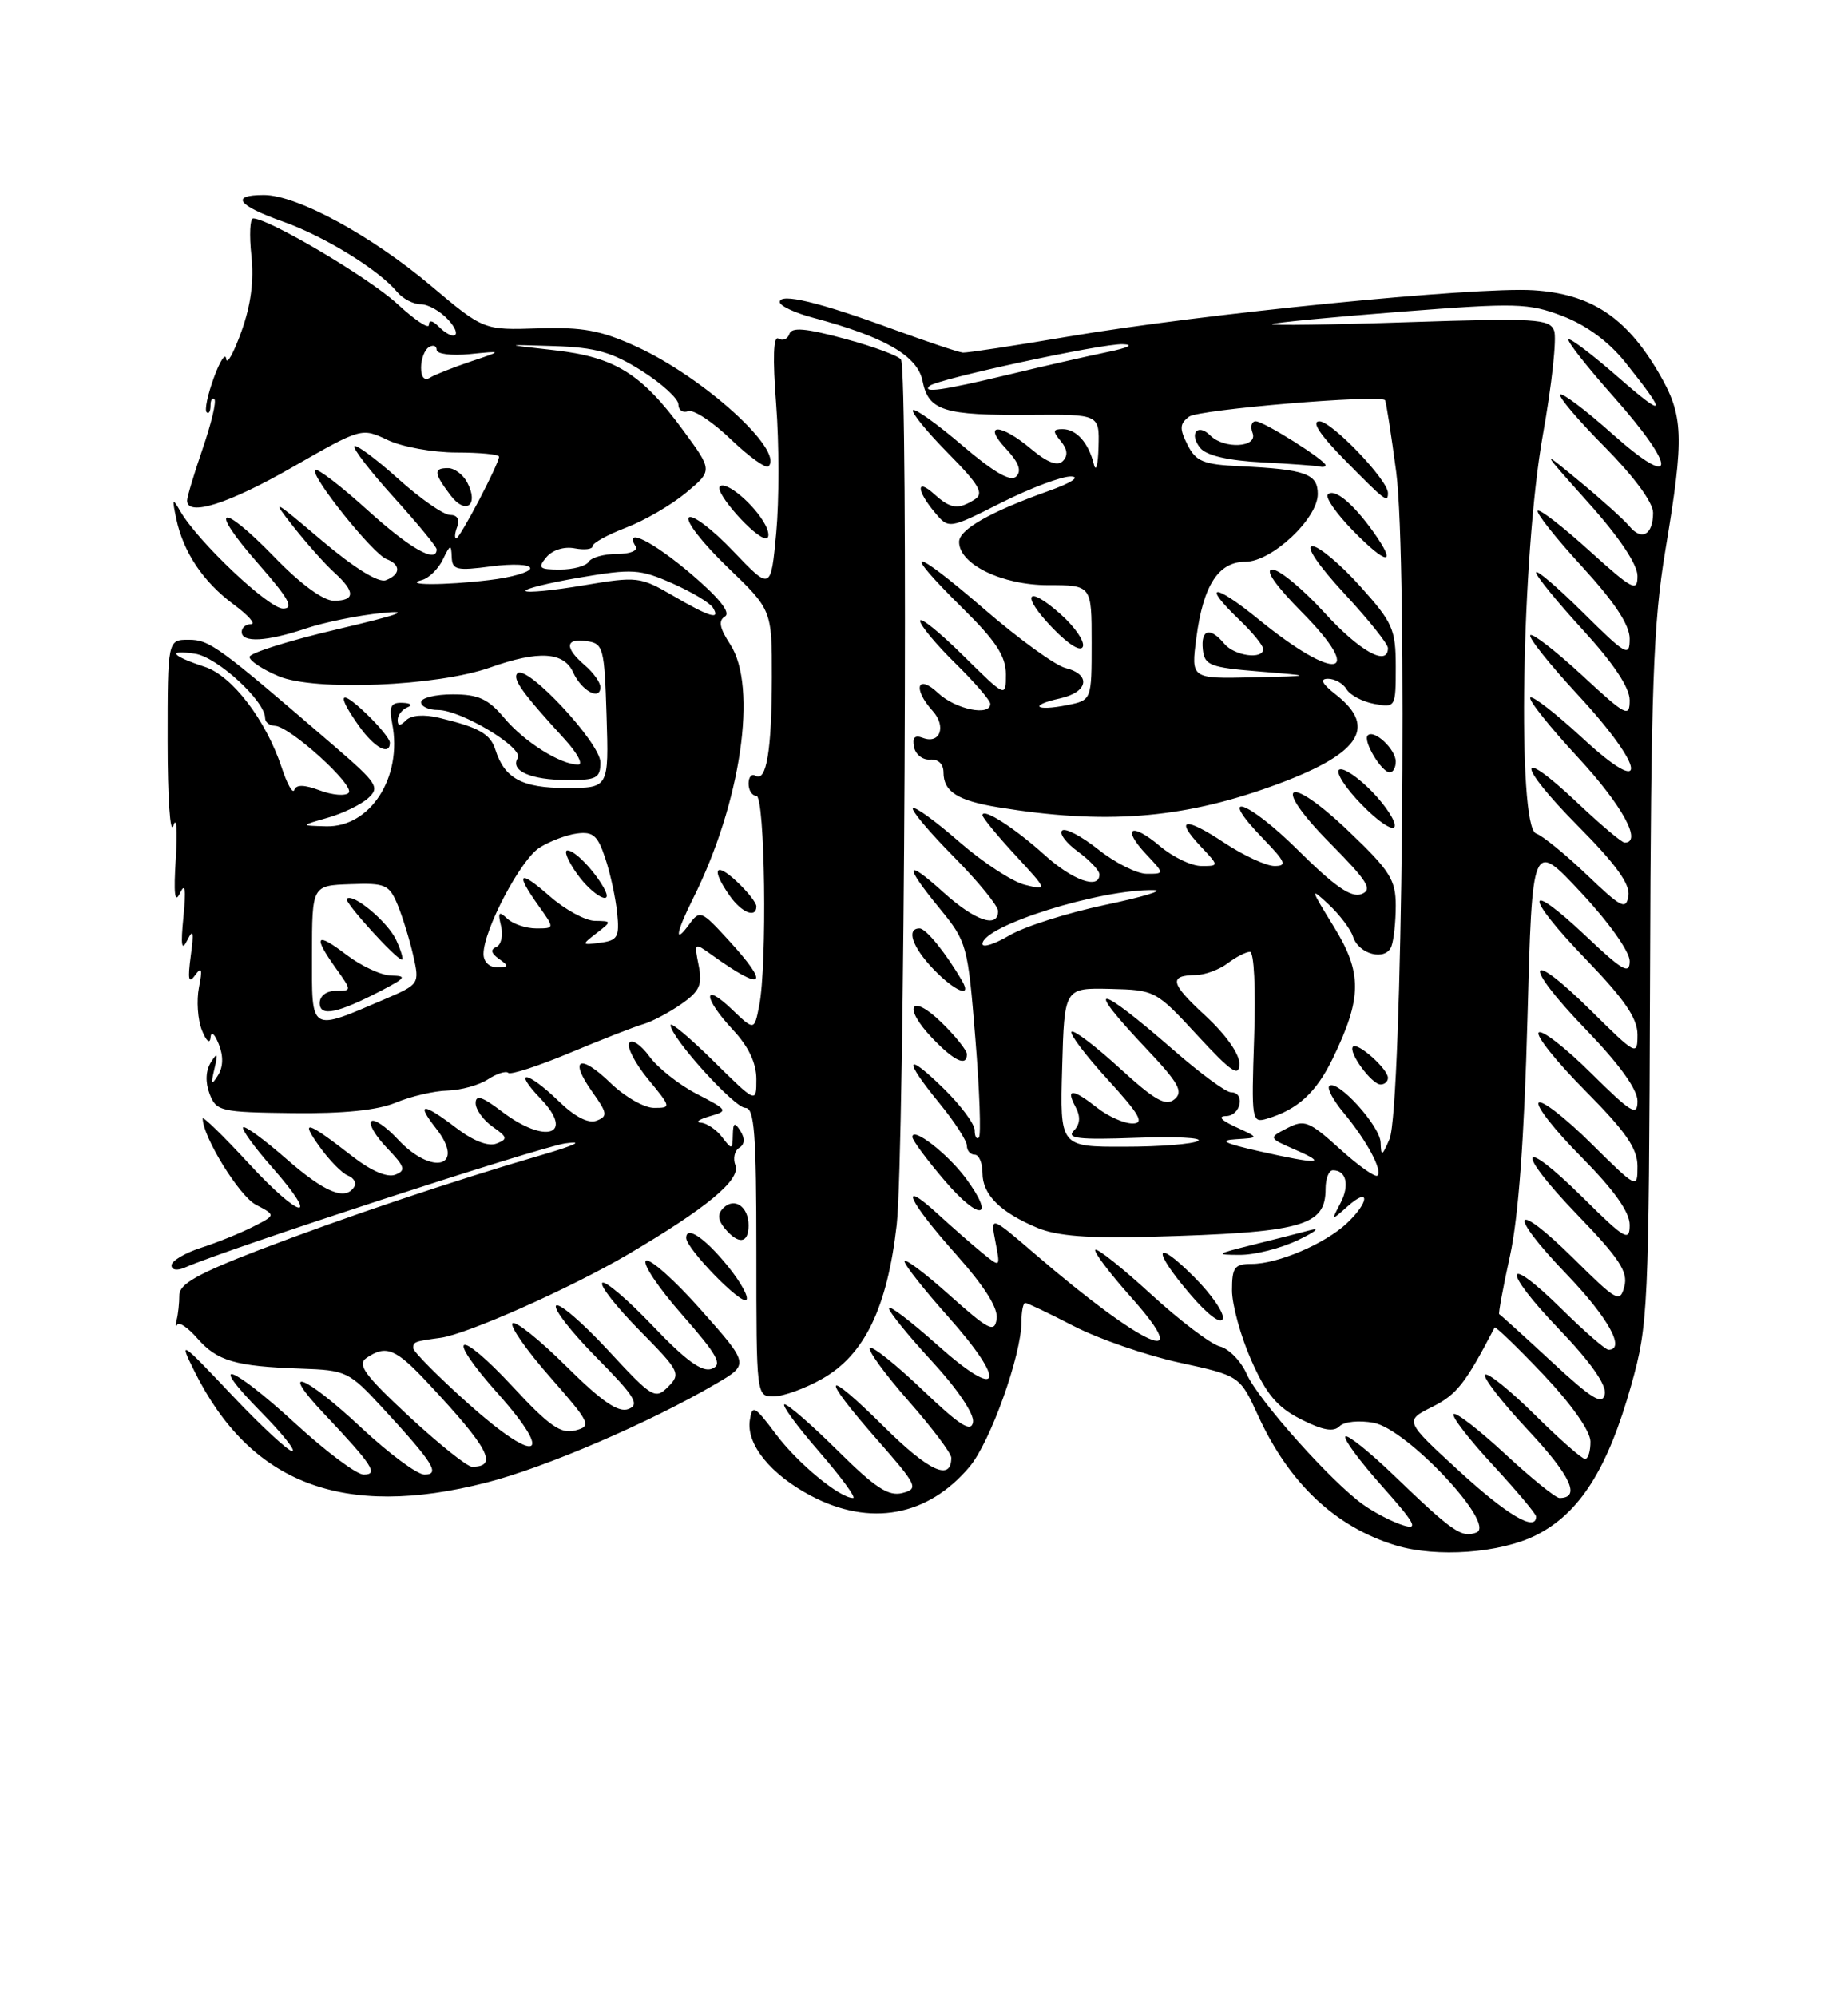 <?xml version="1.0" encoding="UTF-8" standalone="no"?>
<!DOCTYPE svg PUBLIC "-//W3C//DTD SVG 1.1//EN" "http://www.w3.org/Graphics/SVG/1.1/DTD/svg11.dtd" >
<svg xmlns="http://www.w3.org/2000/svg" xmlns:xlink="http://www.w3.org/1999/xlink" version="1.1" viewBox="0 0 237 256">
 <g >
 <path fill="currentColor"
d=" M 197.03 196.75 C 202.61 193.93 206.19 188.27 209.21 177.50 C 211.37 169.80 211.46 167.84 211.61 125.50 C 211.73 88.00 212.02 79.87 213.58 70.50 C 216.03 55.81 215.93 53.26 212.69 47.73 C 208.52 40.62 204.00 37.66 196.63 37.20 C 189.15 36.74 154.09 40.23 137.00 43.14 C 130.12 44.31 124.05 45.23 123.50 45.20 C 122.95 45.16 118.90 43.80 114.50 42.19 C 105.05 38.72 100.00 37.51 100.00 38.71 C 100.00 39.19 101.92 40.10 104.26 40.72 C 113.46 43.18 117.67 45.61 118.31 48.82 C 119.08 52.66 120.99 53.26 132.16 53.17 C 141.00 53.10 141.00 53.10 140.88 57.30 C 140.82 59.61 140.55 60.60 140.28 59.50 C 139.60 56.74 138.04 55.00 136.26 55.00 C 135.02 55.00 134.98 55.27 136.04 56.54 C 136.90 57.58 136.99 58.41 136.30 59.10 C 135.62 59.78 134.30 59.28 132.25 57.56 C 128.30 54.23 125.90 54.20 129.01 57.51 C 130.65 59.26 131.05 60.35 130.33 61.07 C 129.61 61.79 127.49 60.57 123.43 57.11 C 120.20 54.35 117.35 52.32 117.09 52.57 C 116.83 52.83 118.84 55.30 121.56 58.06 C 125.61 62.17 126.23 63.25 125.00 64.02 C 122.88 65.36 121.92 65.23 119.83 63.35 C 117.48 61.22 117.51 62.84 119.87 65.66 C 121.68 67.83 121.68 67.83 128.46 64.41 C 132.19 62.54 136.20 61.03 137.37 61.07 C 138.59 61.11 137.34 61.92 134.45 62.94 C 127.00 65.60 123.00 67.87 123.00 69.46 C 123.00 72.32 128.52 75.00 134.40 75.00 C 140.00 75.00 140.00 75.00 140.00 82.38 C 140.00 89.75 140.00 89.75 136.84 90.38 C 132.74 91.20 131.90 90.40 135.93 89.52 C 139.57 88.72 139.98 86.46 136.64 85.62 C 135.34 85.30 130.61 81.87 126.14 78.00 C 116.83 69.96 115.36 69.96 123.50 78.00 C 127.74 82.18 129.00 84.12 129.00 86.43 C 129.00 89.43 129.00 89.43 123.50 84.00 C 120.47 81.01 118.00 79.02 118.00 79.58 C 118.00 80.13 120.03 82.57 122.50 85.00 C 124.97 87.43 127.00 89.77 127.00 90.21 C 127.00 91.84 122.54 90.92 120.31 88.83 C 117.63 86.31 117.02 88.26 119.60 91.11 C 121.41 93.11 120.56 95.43 118.33 94.57 C 117.31 94.18 116.97 94.55 117.22 95.75 C 117.41 96.71 118.35 97.44 119.29 97.36 C 120.31 97.28 121.00 97.93 121.00 98.99 C 121.00 101.47 122.80 102.61 128.00 103.47 C 141.63 105.70 151.42 104.96 162.95 100.83 C 174.30 96.77 176.77 93.32 171.37 89.07 C 169.52 87.62 169.21 87.00 170.32 87.00 C 171.19 87.00 172.26 87.61 172.70 88.35 C 173.14 89.10 174.74 89.94 176.25 90.22 C 178.97 90.72 179.00 90.66 179.00 85.47 C 179.00 80.64 178.63 79.81 174.41 75.11 C 171.88 72.30 169.13 70.00 168.30 70.00 C 167.40 70.00 169.05 72.45 172.39 76.06 C 175.48 79.39 178.00 82.54 178.00 83.06 C 178.00 85.50 174.38 83.49 169.83 78.50 C 167.06 75.47 164.07 73.00 163.18 73.00 C 162.16 73.00 163.54 75.00 166.98 78.48 C 175.23 86.83 171.35 87.48 161.43 79.40 C 155.62 74.67 154.03 74.74 159.00 79.50 C 160.65 81.08 162.00 82.74 162.00 83.19 C 162.00 84.58 158.31 84.08 157.00 82.50 C 155.20 80.33 153.99 80.66 154.26 83.25 C 154.48 85.28 155.17 85.55 161.50 86.07 C 168.50 86.64 168.50 86.64 160.62 86.82 C 152.74 87.00 152.74 87.00 153.43 81.75 C 154.31 75.01 156.26 72.00 159.73 72.00 C 163.10 72.00 169.00 66.48 169.00 63.32 C 169.00 60.72 167.42 60.16 159.02 59.76 C 154.32 59.54 153.37 59.15 152.29 57.00 C 151.25 54.93 151.28 54.31 152.50 53.40 C 153.72 52.49 176.88 50.54 177.62 51.29 C 177.76 51.42 178.40 55.57 179.06 60.50 C 180.54 71.68 179.84 142.17 178.20 146.00 C 177.24 148.23 177.12 148.27 177.06 146.44 C 177.00 144.31 171.45 138.22 170.47 139.20 C 170.17 139.50 170.99 141.04 172.31 142.62 C 175.26 146.17 177.33 150.00 176.66 150.68 C 176.38 150.95 174.21 149.42 171.83 147.26 C 167.88 143.69 167.29 143.46 165.08 144.60 C 162.66 145.85 162.66 145.85 166.08 147.35 C 170.38 149.22 169.13 149.28 161.50 147.56 C 157.01 146.55 156.26 146.16 158.50 146.02 C 161.50 145.84 161.50 145.84 158.50 144.46 C 156.60 143.59 156.14 143.07 157.25 143.05 C 159.14 143.00 159.74 140.00 157.86 140.00 C 157.23 140.00 153.97 137.61 150.61 134.68 C 140.54 125.91 138.85 125.79 147.02 134.42 C 151.17 138.81 151.79 139.93 150.63 140.89 C 149.50 141.83 148.10 141.03 143.58 136.90 C 140.47 134.06 137.70 131.96 137.42 132.24 C 137.15 132.52 139.23 135.28 142.06 138.37 C 146.19 142.89 146.81 144.00 145.24 144.00 C 144.15 144.00 142.13 143.10 140.73 142.00 C 137.56 139.51 136.64 139.46 137.92 141.85 C 138.60 143.13 138.54 144.07 137.70 144.94 C 136.75 145.92 138.38 146.11 145.66 145.84 C 150.69 145.65 154.29 145.83 153.66 146.23 C 153.02 146.64 148.77 146.98 144.22 146.98 C 135.93 147.00 135.93 147.00 136.22 136.81 C 136.50 126.62 136.50 126.62 142.35 126.75 C 148.13 126.89 148.25 126.95 153.55 132.69 C 157.91 137.41 158.92 138.10 158.95 136.38 C 158.98 135.11 157.22 132.62 154.60 130.20 C 150.06 126.01 149.83 125.02 153.42 124.97 C 154.56 124.95 156.37 124.28 157.44 123.47 C 158.51 122.66 159.80 122.00 160.30 122.00 C 160.83 122.00 161.06 126.70 160.84 132.99 C 160.48 143.63 160.53 143.97 162.48 143.39 C 166.43 142.22 168.80 140.04 170.94 135.63 C 174.70 127.87 174.71 124.67 171.03 118.73 C 168.03 113.87 167.98 113.67 170.38 115.91 C 171.80 117.23 173.21 119.10 173.52 120.05 C 174.24 122.33 177.70 123.22 178.44 121.31 C 178.75 120.50 179.00 118.14 179.00 116.07 C 179.00 112.77 178.26 111.60 173.01 106.59 C 165.05 98.99 162.90 100.32 170.58 108.08 C 175.43 112.99 176.08 114.03 174.60 114.60 C 173.29 115.10 171.17 113.63 166.44 108.94 C 159.93 102.49 155.87 101.18 162.01 107.51 C 164.88 110.48 165.10 111.00 163.45 111.00 C 162.38 110.99 159.49 109.66 157.04 108.04 C 151.94 104.65 150.58 104.86 154.00 108.50 C 156.35 111.00 156.35 111.00 154.07 111.00 C 152.81 111.00 150.43 109.86 148.77 108.46 C 145.06 105.33 143.79 106.08 147.00 109.50 C 149.35 112.00 149.35 112.00 147.07 112.00 C 145.81 112.00 143.01 110.60 140.85 108.88 C 138.68 107.16 136.59 106.07 136.21 106.46 C 135.82 106.85 136.74 108.06 138.25 109.16 C 139.76 110.27 141.00 111.58 141.00 112.08 C 141.00 114.06 137.56 112.84 133.96 109.58 C 130.11 106.11 126.00 103.47 126.00 104.49 C 126.00 104.79 127.88 107.09 130.19 109.59 C 134.38 114.13 134.38 114.13 131.44 113.41 C 129.82 113.01 126.04 110.53 123.02 107.90 C 120.01 105.27 117.34 103.33 117.08 103.59 C 116.82 103.84 119.18 106.64 122.31 109.81 C 125.44 112.97 128.00 116.11 128.00 116.78 C 128.00 119.04 125.03 118.02 121.00 114.38 C 116.05 109.91 115.86 110.78 120.55 116.49 C 124.00 120.71 124.12 121.14 125.08 133.04 C 125.63 139.76 125.83 145.50 125.54 145.80 C 125.24 146.09 125.00 145.67 125.00 144.87 C 125.00 144.06 123.20 141.65 121.00 139.50 C 116.07 134.68 115.80 135.70 120.50 141.43 C 122.42 143.78 124.00 146.22 124.00 146.85 C 124.00 147.48 124.45 148.00 125.00 148.00 C 125.55 148.00 126.00 149.06 126.00 150.35 C 126.00 153.12 128.27 155.38 133.05 157.38 C 135.55 158.42 139.58 158.74 147.51 158.52 C 167.05 157.98 170.00 157.17 170.00 152.38 C 170.00 151.07 170.42 150.00 170.94 150.00 C 172.67 150.00 173.11 151.93 171.90 154.23 C 170.71 156.49 170.72 156.49 172.85 154.60 C 175.73 152.04 175.62 154.07 172.74 156.78 C 169.93 159.42 163.89 162.00 160.53 162.00 C 158.32 162.00 158.00 162.43 158.00 165.38 C 158.00 167.23 159.11 171.27 160.47 174.34 C 162.40 178.71 163.79 180.36 166.83 181.91 C 169.59 183.32 171.02 183.58 171.78 182.82 C 172.39 182.21 174.28 182.02 176.18 182.37 C 180.47 183.18 191.95 195.42 189.35 196.42 C 187.45 197.15 186.32 196.37 178.78 189.12 C 175.63 186.09 172.82 183.84 172.54 184.12 C 172.26 184.41 174.36 187.25 177.21 190.45 C 181.50 195.26 181.97 196.13 179.95 195.50 C 178.60 195.08 176.32 193.91 174.88 192.89 C 170.81 190.03 161.37 179.46 159.89 176.12 C 159.16 174.46 157.61 172.87 156.45 172.58 C 155.29 172.29 151.32 169.28 147.63 165.90 C 143.94 162.52 140.72 159.95 140.47 160.19 C 140.23 160.44 142.31 163.19 145.10 166.32 C 153.51 175.76 146.57 172.63 132.76 160.75 C 127.01 155.81 127.01 155.81 127.66 159.16 C 128.31 162.50 128.31 162.50 125.90 160.53 C 124.58 159.45 122.04 157.22 120.25 155.58 C 115.11 150.88 116.47 153.90 122.58 160.74 C 126.27 164.89 128.03 167.67 127.82 169.05 C 127.54 170.87 126.83 170.51 121.75 165.98 C 118.59 163.15 116.00 161.21 116.00 161.67 C 116.01 162.13 118.52 165.31 121.58 168.74 C 129.25 177.35 128.40 179.70 120.25 172.42 C 116.81 169.35 114.00 167.21 114.00 167.67 C 114.00 168.13 116.49 171.20 119.54 174.50 C 122.77 178.00 124.95 181.23 124.79 182.27 C 124.56 183.66 123.12 182.74 118.30 178.14 C 114.89 174.89 111.86 172.47 111.56 172.77 C 111.27 173.07 113.49 176.12 116.51 179.56 C 119.53 182.99 122.00 186.27 122.00 186.84 C 122.00 189.90 119.15 188.60 113.40 182.90 C 105.56 175.13 105.04 176.05 112.49 184.53 C 117.65 190.41 117.84 190.81 115.74 191.36 C 113.96 191.82 112.26 190.72 107.47 185.97 C 104.16 182.69 101.08 180.00 100.62 180.00 C 100.17 180.00 102.14 182.70 105.00 186.00 C 107.86 189.30 109.84 192.00 109.41 192.00 C 107.68 192.00 102.30 187.56 99.49 183.80 C 96.76 180.16 96.47 180.01 96.16 182.05 C 95.70 185.12 98.82 188.98 103.99 191.71 C 111.57 195.72 118.99 194.37 124.35 187.99 C 127.01 184.83 131.00 173.67 131.00 169.39 C 131.00 168.08 131.22 167.00 131.48 167.00 C 131.75 167.00 134.56 168.34 137.73 169.98 C 140.91 171.62 146.99 173.72 151.26 174.65 C 159.01 176.34 159.01 176.34 161.36 181.47 C 165.32 190.12 171.26 195.71 178.99 198.07 C 184.26 199.67 192.44 199.07 197.03 196.75 Z  M 62.37 190.03 C 69.94 188.10 83.34 182.33 91.79 177.38 C 96.09 174.87 96.09 174.87 89.94 167.94 C 86.56 164.12 83.37 161.27 82.85 161.59 C 82.33 161.91 84.40 165.01 87.45 168.48 C 92.05 173.73 92.70 174.90 91.29 175.44 C 90.05 175.92 87.96 174.40 83.72 169.95 C 80.50 166.57 77.58 164.09 77.24 164.43 C 76.90 164.77 79.05 167.51 82.02 170.52 C 87.17 175.74 87.35 176.08 85.68 177.75 C 84.02 179.41 83.65 179.19 77.98 173.06 C 74.71 169.53 71.71 166.95 71.32 167.34 C 70.93 167.73 73.26 170.72 76.49 173.99 C 81.41 178.97 82.08 180.03 80.60 180.60 C 79.30 181.10 77.20 179.66 72.61 175.11 C 69.19 171.72 66.09 169.24 65.73 169.61 C 65.36 169.97 67.53 173.08 70.55 176.51 C 75.74 182.43 75.91 182.79 73.77 183.35 C 71.94 183.83 70.43 182.78 65.79 177.77 C 58.62 170.05 56.91 170.84 63.88 178.65 C 71.28 186.96 68.84 187.77 60.07 179.92 C 56.18 176.44 53.00 173.23 53.00 172.80 C 53.00 171.98 53.12 171.93 56.50 171.47 C 59.91 171.01 73.15 165.12 80.50 160.80 C 90.64 154.84 95.02 151.21 94.31 149.35 C 93.98 148.50 94.20 147.49 94.80 147.12 C 95.51 146.69 95.56 145.93 94.96 144.97 C 94.20 143.77 94.02 143.87 93.98 145.50 C 93.94 147.38 93.85 147.39 92.61 145.75 C 91.88 144.79 90.65 143.96 89.89 143.90 C 89.13 143.85 89.62 143.48 91.00 143.08 C 93.43 142.38 93.39 142.30 89.36 140.21 C 87.08 139.04 84.34 136.86 83.26 135.38 C 82.19 133.91 81.03 133.14 80.70 133.68 C 80.37 134.22 81.46 136.31 83.12 138.33 C 86.09 141.93 86.10 142.00 83.87 142.00 C 82.62 142.00 80.12 140.57 78.31 138.82 C 74.36 134.99 72.92 135.68 75.96 139.95 C 77.90 142.67 77.96 143.08 76.51 143.64 C 75.45 144.04 73.73 143.16 71.64 141.13 C 67.62 137.24 65.64 136.97 69.33 140.82 C 73.79 145.47 69.95 146.73 64.34 142.45 C 61.85 140.55 61.00 140.28 61.00 141.39 C 61.00 142.21 61.98 143.57 63.17 144.41 C 65.10 145.76 65.15 146.00 63.66 146.58 C 62.62 146.98 60.68 146.23 58.56 144.61 C 54.20 141.29 53.30 141.29 55.91 144.62 C 59.79 149.55 55.48 150.80 51.03 146.04 C 49.51 144.40 47.97 143.36 47.62 143.72 C 47.26 144.07 48.17 145.62 49.64 147.15 C 51.94 149.55 52.09 150.03 50.68 150.57 C 49.67 150.96 47.60 150.08 45.27 148.27 C 39.37 143.68 38.42 143.38 40.93 146.90 C 42.20 148.69 43.87 150.39 44.62 150.68 C 45.37 150.97 45.74 151.61 45.44 152.10 C 44.30 153.95 41.68 152.87 36.71 148.53 C 33.90 146.07 31.41 144.25 31.18 144.49 C 30.95 144.72 32.61 147.03 34.89 149.61 C 41.22 156.80 38.59 156.37 31.89 149.11 C 28.65 145.60 26.00 143.02 26.00 143.37 C 26.00 145.70 30.69 153.30 32.81 154.41 C 35.38 155.75 35.38 155.75 32.44 157.24 C 30.82 158.06 27.81 159.28 25.75 159.94 C 23.69 160.61 22.00 161.62 22.00 162.18 C 22.00 162.79 22.72 162.90 23.75 162.45 C 29.20 160.05 69.14 147.04 72.50 146.55 C 74.97 146.20 73.83 146.76 69.50 148.03 C 57.94 151.40 44.11 156.05 33.25 160.21 C 25.38 163.24 23.00 164.58 23.00 165.99 C 23.00 167.01 22.85 168.44 22.66 169.17 C 22.48 169.90 22.51 170.18 22.74 169.78 C 22.96 169.38 24.13 170.18 25.32 171.55 C 27.84 174.44 30.20 175.13 38.56 175.42 C 44.42 175.62 44.76 175.79 49.05 180.44 C 55.58 187.52 56.51 189.00 54.43 189.00 C 53.51 189.00 49.87 186.30 46.34 183.00 C 39.00 176.14 35.57 174.87 41.60 181.25 C 47.80 187.82 48.57 189.00 46.63 189.00 C 45.74 189.00 41.82 186.07 37.93 182.50 C 29.60 174.86 26.37 173.76 33.50 181.00 C 36.21 183.75 38.00 186.00 37.48 186.00 C 36.96 186.00 33.45 182.74 29.68 178.75 C 23.13 171.82 22.92 171.69 24.92 175.72 C 32.09 190.18 44.00 194.73 62.37 190.03 Z  M 105.44 176.73 C 110.87 173.66 113.79 167.63 115.00 156.98 C 116.00 148.23 116.50 47.62 115.55 46.09 C 115.26 45.62 112.01 44.41 108.33 43.42 C 103.31 42.06 101.53 41.91 101.23 42.81 C 101.01 43.47 100.38 43.73 99.83 43.40 C 99.18 42.99 99.08 45.88 99.54 51.82 C 99.93 56.80 99.93 64.20 99.55 68.28 C 98.86 75.70 98.86 75.70 94.00 70.61 C 91.33 67.81 88.78 65.89 88.34 66.33 C 87.89 66.78 90.11 69.62 93.26 72.66 C 99.00 78.17 99.00 78.17 98.99 86.83 C 98.97 96.20 98.29 100.30 96.89 99.43 C 96.40 99.13 96.00 99.58 96.00 100.44 C 96.00 101.30 96.45 102.00 97.00 102.00 C 98.11 102.00 98.41 123.71 97.36 128.93 C 96.73 132.11 96.73 132.11 93.86 129.37 C 90.06 125.73 90.17 127.90 94.00 132.00 C 96.00 134.14 97.00 136.25 97.00 138.32 C 97.00 141.43 97.00 141.43 91.50 136.00 C 88.47 133.01 86.00 130.94 86.00 131.40 C 86.00 132.95 94.18 142.00 95.59 142.00 C 96.75 142.00 97.00 145.27 97.00 160.50 C 97.00 179.00 97.00 179.00 99.25 178.98 C 100.49 178.97 103.27 177.96 105.44 176.73 Z  M 153.12 163.65 C 147.99 158.52 147.70 160.13 152.70 165.96 C 154.90 168.53 156.57 169.78 156.82 169.03 C 157.05 168.34 155.39 165.92 153.12 163.65 Z  M 93.36 162.31 C 90.43 158.69 88.00 157.03 88.00 158.67 C 88.01 160.03 95.05 167.28 95.72 166.61 C 96.06 166.27 95.00 164.33 93.36 162.31 Z  M 166.50 158.93 C 168.70 157.87 169.38 157.31 168.00 157.68 C 166.62 158.05 163.25 158.91 160.50 159.59 C 155.92 160.73 155.79 160.83 159.00 160.84 C 160.93 160.85 164.30 159.99 166.50 158.93 Z  M 96.00 157.06 C 96.00 154.65 94.19 153.41 92.76 154.84 C 91.99 155.61 92.06 156.36 92.96 157.46 C 94.71 159.56 96.00 159.39 96.00 157.06 Z  M 123.87 151.03 C 121.53 147.87 117.00 144.36 117.01 145.73 C 117.01 146.15 118.90 148.70 121.21 151.39 C 125.63 156.56 127.74 156.27 123.87 151.03 Z  M 50.77 141.32 C 52.70 140.52 55.68 139.82 57.39 139.78 C 59.10 139.73 61.44 139.09 62.58 138.34 C 63.72 137.60 64.89 137.23 65.18 137.51 C 65.47 137.80 69.03 136.64 73.10 134.94 C 77.17 133.24 81.40 131.58 82.50 131.27 C 83.60 130.95 85.78 129.80 87.35 128.71 C 89.73 127.05 90.10 126.24 89.60 123.74 C 89.01 120.81 89.04 120.78 91.25 122.37 C 97.99 127.21 98.87 126.43 93.40 120.47 C 89.96 116.71 89.75 116.62 88.40 118.46 C 86.44 121.15 86.66 119.61 88.86 115.21 C 95.03 102.92 97.21 88.03 93.64 82.58 C 92.28 80.50 92.10 79.55 92.97 79.02 C 93.75 78.54 92.28 76.69 88.72 73.64 C 83.78 69.43 79.95 67.49 81.50 70.00 C 81.86 70.58 80.86 71.00 79.12 71.00 C 77.47 71.00 75.84 71.45 75.50 72.00 C 75.16 72.55 73.50 73.00 71.82 73.00 C 69.14 73.00 68.92 72.80 70.07 71.42 C 70.83 70.50 72.34 70.02 73.69 70.28 C 74.96 70.52 76.00 70.40 76.00 70.00 C 76.00 69.60 77.93 68.53 80.29 67.63 C 82.65 66.73 86.12 64.71 87.99 63.15 C 91.40 60.31 91.40 60.31 87.62 55.17 C 82.27 47.88 78.88 45.77 71.09 44.89 C 64.50 44.15 64.50 44.15 71.06 44.36 C 76.38 44.53 78.49 45.13 82.30 47.53 C 84.88 49.17 87.00 51.10 87.00 51.83 C 87.00 52.57 87.56 52.96 88.25 52.70 C 88.94 52.45 91.40 54.07 93.73 56.31 C 96.06 58.54 98.23 60.10 98.56 59.77 C 100.58 57.75 90.22 48.36 81.61 44.42 C 77.06 42.34 74.73 41.91 69.03 42.09 C 62.03 42.32 62.03 42.32 55.26 36.62 C 47.62 30.18 38.07 25.00 33.84 25.00 C 29.50 25.00 30.44 26.33 36.25 28.39 C 41.61 30.29 48.57 34.57 50.93 37.42 C 51.65 38.29 53.02 39.00 53.97 39.00 C 54.91 39.00 56.50 39.90 57.50 41.00 C 59.42 43.12 58.24 43.84 56.20 41.80 C 55.46 41.06 55.00 41.00 55.00 41.65 C 55.00 42.22 53.17 41.00 50.93 38.93 C 47.34 35.62 34.47 28.00 32.46 28.00 C 32.06 28.00 31.96 30.14 32.24 32.75 C 32.59 35.96 32.18 39.12 30.96 42.50 C 29.97 45.25 29.09 46.83 29.01 46.00 C 28.93 45.17 28.21 46.26 27.43 48.41 C 26.64 50.56 26.22 52.55 26.50 52.83 C 26.77 53.11 27.00 52.73 27.00 52.00 C 27.00 51.27 27.23 50.89 27.50 51.17 C 27.78 51.45 27.10 54.29 26.00 57.49 C 24.90 60.69 24.00 63.69 24.00 64.16 C 24.00 66.26 29.31 64.58 37.47 59.90 C 46.35 54.81 46.37 54.81 49.72 56.40 C 51.56 57.28 55.53 58.00 58.53 58.00 C 61.54 58.00 64.00 58.24 64.00 58.53 C 64.00 59.44 58.99 69.00 58.51 69.00 C 58.27 69.00 58.32 68.33 58.64 67.50 C 58.99 66.58 58.64 66.00 57.72 66.00 C 56.89 66.00 53.90 63.92 51.07 61.37 C 48.24 58.83 45.72 56.95 45.46 57.20 C 45.21 57.46 47.48 60.40 50.50 63.74 C 53.53 67.08 56.00 70.08 56.00 70.41 C 56.00 72.26 52.60 70.33 47.13 65.38 C 43.71 62.28 40.69 59.97 40.42 60.24 C 39.74 60.92 47.81 70.99 49.57 71.66 C 51.43 72.38 51.39 73.63 49.48 74.37 C 48.54 74.73 45.43 72.80 41.23 69.25 C 34.95 63.92 34.71 63.81 37.64 67.52 C 39.37 69.71 41.73 72.36 42.89 73.40 C 45.59 75.85 45.57 77.00 42.81 77.00 C 41.46 77.00 38.54 74.86 35.23 71.44 C 28.21 64.20 26.59 64.82 33.12 72.25 C 37.05 76.73 37.75 78.00 36.30 78.00 C 34.44 78.00 25.29 69.33 23.11 65.50 C 22.12 63.77 22.06 63.90 22.61 66.50 C 23.52 70.80 26.08 74.61 29.99 77.49 C 31.86 78.87 32.85 80.00 32.19 80.00 C 31.54 80.00 31.00 80.45 31.00 81.00 C 31.00 82.41 34.22 82.24 39.22 80.56 C 41.57 79.76 45.98 78.87 49.00 78.57 C 52.90 78.18 51.22 78.79 43.25 80.66 C 37.06 82.11 32.00 83.71 32.00 84.20 C 32.00 84.70 33.69 85.81 35.75 86.68 C 40.35 88.61 56.08 87.96 62.88 85.55 C 69.08 83.35 72.32 83.55 73.51 86.19 C 74.58 88.55 77.00 89.86 77.00 88.07 C 77.00 87.47 76.10 86.21 75.00 85.27 C 72.37 83.01 72.47 81.78 75.25 82.18 C 77.37 82.48 77.52 83.02 77.79 91.75 C 78.08 101.00 78.08 101.00 72.61 101.00 C 66.96 101.00 64.70 99.78 63.53 96.09 C 62.89 94.06 61.41 93.23 56.33 92.01 C 54.38 91.54 52.74 91.66 52.08 92.32 C 51.31 93.09 51.00 93.08 51.00 92.28 C 51.00 91.67 51.56 90.94 52.25 90.66 C 52.96 90.38 52.69 90.12 51.63 90.08 C 50.12 90.02 49.87 90.53 50.30 92.75 C 51.64 99.63 47.48 106.07 41.80 105.91 C 38.50 105.82 38.50 105.82 42.00 104.82 C 43.92 104.28 46.26 103.15 47.19 102.32 C 48.74 100.93 48.40 100.40 42.89 95.65 C 27.99 82.81 26.88 82.00 24.21 82.00 C 21.50 82.00 21.50 82.00 21.50 95.07 C 21.50 102.26 21.83 107.09 22.24 105.82 C 22.64 104.54 22.78 106.42 22.55 110.00 C 22.26 114.55 22.41 115.90 23.07 114.50 C 23.75 113.07 23.88 113.91 23.53 117.50 C 23.16 121.23 23.29 121.99 24.03 120.50 C 24.79 118.97 24.89 119.44 24.47 122.50 C 24.06 125.55 24.19 126.15 25.02 125.00 C 25.87 123.84 25.99 124.19 25.52 126.56 C 25.19 128.24 25.36 130.72 25.90 132.06 C 26.45 133.44 26.93 133.85 27.00 133.00 C 27.07 132.12 27.51 132.46 28.06 133.84 C 28.67 135.36 28.63 136.76 27.95 137.84 C 27.11 139.18 27.02 139.01 27.50 137.00 C 27.98 134.98 27.89 134.82 27.04 136.17 C 26.38 137.23 26.32 138.71 26.88 140.20 C 27.74 142.43 28.26 142.56 37.53 142.67 C 44.06 142.75 48.43 142.30 50.77 141.32 Z  M 178.00 138.15 C 178.00 137.02 174.11 133.55 173.52 134.15 C 172.85 134.81 175.91 139.00 177.06 139.00 C 177.58 139.00 178.00 138.62 178.00 138.15 Z  M 124.00 135.12 C 124.00 134.63 122.54 132.81 120.76 131.07 C 116.78 127.18 115.69 129.02 119.58 133.08 C 122.39 136.01 124.00 136.76 124.00 135.12 Z  M 123.40 125.75 C 121.33 122.18 118.76 119.00 117.93 119.00 C 116.19 119.00 116.99 121.38 119.69 124.20 C 122.43 127.06 124.70 128.01 123.40 125.75 Z  M 97.00 116.17 C 97.00 115.72 95.88 114.29 94.50 113.00 C 91.70 110.37 91.17 111.37 93.56 114.78 C 95.10 116.99 97.00 117.75 97.00 116.17 Z  M 175.95 101.45 C 174.15 99.60 172.26 98.34 171.75 98.65 C 171.24 98.97 172.54 100.99 174.65 103.15 C 176.75 105.31 178.64 106.57 178.85 105.95 C 179.06 105.33 177.75 103.31 175.95 101.45 Z  M 77.00 97.71 C 77.00 95.24 67.56 85.11 66.36 86.30 C 65.67 86.99 66.97 88.81 72.42 94.75 C 74.05 96.54 74.83 98.00 74.15 98.00 C 71.86 98.00 67.27 95.11 64.68 92.04 C 62.61 89.57 61.36 89.00 58.06 89.00 C 55.83 89.00 54.00 89.45 54.00 90.00 C 54.00 90.55 54.97 91.00 56.16 91.00 C 59.13 91.00 67.20 95.86 66.40 97.17 C 65.39 98.79 68.05 99.97 72.75 99.98 C 76.52 100.00 77.00 99.74 77.00 97.71 Z  M 179.00 97.62 C 179.00 96.04 176.22 93.44 175.41 94.26 C 174.74 94.92 177.18 99.00 178.24 99.00 C 178.66 99.00 179.00 98.38 179.00 97.62 Z  M 50.00 95.19 C 50.00 94.74 48.65 93.08 47.00 91.50 C 43.52 88.17 43.09 88.91 46.07 93.10 C 48.05 95.87 50.00 96.91 50.00 95.19 Z  M 136.05 78.75 C 131.61 74.79 130.83 76.20 135.05 80.56 C 137.12 82.68 138.63 83.60 138.88 82.86 C 139.10 82.19 137.83 80.34 136.05 78.75 Z  M 176.16 68.22 C 173.51 64.50 171.13 62.54 170.29 63.38 C 169.93 63.74 171.37 65.82 173.50 68.00 C 177.86 72.47 179.26 72.58 176.16 68.22 Z  M 98.13 67.24 C 96.74 64.65 93.09 61.58 92.32 62.35 C 91.59 63.08 96.84 69.00 98.22 69.00 C 98.69 69.00 98.65 68.21 98.13 67.24 Z  M 59.90 61.80 C 59.36 60.81 58.27 60.00 57.46 60.00 C 55.57 60.00 55.62 60.62 57.75 63.45 C 59.73 66.09 61.47 64.75 59.90 61.80 Z  M 178.00 63.18 C 178.00 61.53 170.79 54.00 169.21 54.00 C 168.14 54.00 169.26 55.71 172.50 59.00 C 177.67 64.25 178.00 64.50 178.00 63.18 Z  M 170.00 59.63 C 170.00 58.99 162.08 54.00 161.05 54.00 C 160.51 54.00 160.32 54.67 160.64 55.50 C 161.35 57.36 157.01 57.61 155.22 55.82 C 153.57 54.17 152.44 55.61 153.94 57.43 C 154.74 58.39 157.53 59.04 161.84 59.26 C 165.50 59.45 168.84 59.70 169.25 59.80 C 169.66 59.91 170.00 59.83 170.00 59.63 Z  M 187.14 188.56 C 180.11 182.11 180.11 182.11 183.71 180.31 C 186.83 178.74 187.94 177.33 191.68 170.15 C 191.78 169.96 194.58 172.66 197.90 176.15 C 201.52 179.97 203.94 183.40 203.97 184.75 C 203.98 185.99 203.68 187.00 203.28 187.00 C 202.88 187.00 199.97 184.44 196.81 181.31 C 193.64 178.18 190.79 175.88 190.46 176.20 C 190.14 176.53 192.64 179.75 196.02 183.36 C 201.46 189.18 202.76 192.00 200.00 192.00 C 199.51 192.00 196.37 189.46 193.03 186.36 C 189.68 183.26 186.70 180.96 186.42 181.25 C 186.13 181.54 188.39 184.47 191.45 187.77 C 194.50 191.07 197.00 194.04 197.00 194.38 C 197.00 196.39 193.28 194.19 187.14 188.56 Z  M 198.97 174.51 C 195.41 171.21 192.39 168.48 192.27 168.44 C 192.14 168.40 192.76 165.02 193.66 160.93 C 194.74 155.96 195.48 145.92 195.89 130.60 C 196.50 107.70 196.50 107.70 202.75 114.39 C 206.33 118.21 209.00 121.98 209.00 123.18 C 209.00 124.95 208.10 124.44 203.44 120.03 C 195.49 112.52 195.41 114.69 203.33 122.90 C 208.34 128.09 210.00 130.51 210.00 132.62 C 210.00 135.36 209.84 135.28 204.03 129.53 C 195.75 121.33 195.14 123.41 203.33 131.90 C 207.65 136.37 210.00 139.62 210.00 141.12 C 210.00 143.14 209.24 142.68 204.03 137.53 C 200.74 134.27 197.73 131.94 197.33 132.34 C 196.93 132.73 199.62 136.09 203.30 139.80 C 208.52 145.06 210.00 147.20 210.00 149.49 C 210.00 152.42 209.97 152.40 204.03 146.53 C 200.74 143.27 197.73 140.94 197.33 141.33 C 196.94 141.73 199.40 144.87 202.81 148.30 C 207.00 152.54 209.00 155.34 209.00 157.00 C 209.00 159.20 208.41 158.86 203.03 153.53 C 194.79 145.38 194.19 147.32 202.33 155.75 C 207.66 161.27 208.81 163.02 208.32 164.87 C 207.76 167.03 207.38 166.82 201.89 161.39 C 194.03 153.61 193.15 155.25 200.88 163.29 C 206.24 168.87 208.53 173.00 206.28 173.00 C 205.89 173.00 203.20 170.66 200.31 167.81 C 192.81 160.41 192.51 162.63 199.96 170.38 C 203.97 174.56 206.04 177.50 205.81 178.68 C 205.51 180.15 204.21 179.36 198.97 174.51 Z  M 126.00 120.99 C 126.00 118.68 141.10 113.94 148.00 114.09 C 149.38 114.12 146.55 114.97 141.71 115.99 C 136.88 117.01 131.37 118.76 129.46 119.89 C 127.56 121.01 126.00 121.51 126.00 120.99 Z  M 203.50 112.12 C 200.75 109.49 197.82 107.11 197.00 106.83 C 194.55 106.01 195.14 71.04 197.86 55.78 C 199.02 49.33 199.67 43.30 199.31 42.38 C 198.73 40.86 196.92 40.76 180.73 41.29 C 170.86 41.62 162.95 41.73 163.14 41.55 C 163.34 41.36 170.74 40.65 179.58 39.96 C 194.48 38.80 196.01 38.84 200.40 40.51 C 203.44 41.68 206.30 43.78 208.41 46.41 C 213.91 53.27 213.68 53.73 207.48 48.31 C 204.22 45.46 201.37 43.30 201.16 43.51 C 200.94 43.73 203.52 47.00 206.88 50.79 C 215.13 60.07 215.08 63.01 206.79 55.63 C 203.37 52.58 200.36 50.31 200.09 50.57 C 199.83 50.84 202.40 53.87 205.81 57.30 C 209.56 61.10 212.00 64.40 212.00 65.72 C 212.00 68.54 210.55 69.37 208.97 67.46 C 208.27 66.62 205.41 64.04 202.60 61.72 C 197.50 57.50 197.50 57.50 203.75 64.49 C 207.66 68.85 210.00 72.35 210.00 73.82 C 210.00 75.93 209.39 75.61 203.83 70.59 C 200.44 67.52 197.46 65.21 197.21 65.46 C 196.95 65.71 199.50 68.93 202.87 72.60 C 207.06 77.17 209.00 80.11 209.00 81.86 C 209.00 84.26 208.57 84.02 203.00 78.50 C 199.70 75.23 197.00 72.93 197.00 73.38 C 197.00 73.83 199.70 77.14 203.00 80.74 C 206.94 85.04 209.00 88.14 209.00 89.75 C 209.00 92.02 208.52 91.77 202.89 86.55 C 199.52 83.44 196.54 81.13 196.26 81.41 C 195.97 81.69 198.73 85.15 202.37 89.08 C 211.16 98.58 211.54 102.57 202.89 94.55 C 199.52 91.44 196.54 89.13 196.26 89.41 C 195.97 89.69 198.73 93.15 202.37 97.08 C 208.05 103.22 210.67 108.00 208.35 108.00 C 207.99 108.00 205.26 105.70 202.29 102.89 C 194.37 95.40 194.45 97.89 202.39 105.89 C 207.22 110.76 209.08 113.33 208.84 114.82 C 208.54 116.67 207.95 116.38 203.50 112.12 Z  M 119.19 49.48 C 120.06 48.61 141.33 44.01 144.00 44.12 C 145.50 44.17 144.69 44.58 142.00 45.13 C 139.53 45.64 133.80 46.94 129.29 48.03 C 120.95 50.03 118.25 50.42 119.19 49.48 Z  M 52.45 181.54 C 46.75 176.24 45.77 174.89 47.00 174.05 C 49.52 172.34 50.73 172.83 54.86 177.25 C 62.71 185.64 63.95 188.00 60.54 188.00 C 59.92 188.00 56.28 185.09 52.45 181.54 Z  M 40.01 122.36 C 40.02 113.50 40.02 113.50 44.92 113.33 C 49.43 113.16 49.91 113.38 51.00 115.99 C 51.64 117.55 52.54 120.48 53.00 122.49 C 53.82 126.12 53.78 126.16 49.32 128.08 C 39.65 132.22 40.00 132.43 40.01 122.36 Z  M 49.00 126.92 C 52.04 125.33 52.20 125.08 50.18 125.04 C 48.91 125.02 46.32 123.82 44.43 122.38 C 40.51 119.39 40.09 119.92 43.07 124.10 C 45.14 127.00 45.14 127.00 43.07 127.00 C 41.86 127.00 41.00 127.65 41.00 128.57 C 41.00 130.37 43.30 129.89 49.00 126.92 Z  M 50.82 120.51 C 49.76 118.18 45.25 114.41 44.47 115.20 C 44.09 115.58 50.82 123.00 51.54 123.00 C 51.77 123.00 51.45 121.88 50.82 120.51 Z  M 62.01 122.25 C 62.03 119.18 66.75 110.21 69.17 108.66 C 70.45 107.84 72.62 107.01 73.98 106.83 C 76.06 106.55 76.66 107.08 77.63 110.03 C 78.28 111.97 78.96 115.12 79.15 117.03 C 79.46 120.09 79.21 120.54 77.00 120.83 C 74.56 121.15 74.55 121.12 76.50 119.61 C 78.48 118.08 78.48 118.06 76.28 118.03 C 75.07 118.01 72.48 116.60 70.53 114.90 C 66.54 111.39 66.02 111.82 69.07 116.10 C 71.14 119.00 71.14 119.00 68.77 119.00 C 67.47 119.00 65.80 118.44 65.06 117.75 C 63.97 116.73 63.82 116.90 64.26 118.70 C 64.55 119.91 64.27 121.12 63.64 121.38 C 62.87 121.70 62.98 122.19 64.00 122.91 C 65.29 123.82 65.26 123.97 63.75 123.98 C 62.74 123.99 62.00 123.26 62.01 122.25 Z  M 77.41 113.75 C 76.11 111.47 73.70 109.00 72.78 109.00 C 72.27 109.00 72.83 110.35 74.00 112.00 C 76.05 114.88 78.87 116.33 77.41 113.75 Z  M 36.13 98.39 C 34.11 92.29 29.78 86.62 26.26 85.47 C 21.97 84.06 21.37 83.25 25.00 83.79 C 27.85 84.20 34.00 89.85 34.00 92.03 C 34.00 92.57 34.56 93.01 35.25 93.03 C 37.17 93.08 45.60 100.73 44.71 101.62 C 44.28 102.06 42.61 101.91 41.01 101.31 C 39.04 100.57 37.99 100.54 37.75 101.24 C 37.56 101.81 36.83 100.52 36.13 98.39 Z  M 86.23 76.31 C 82.12 73.92 81.68 73.87 74.91 75.01 C 71.04 75.67 67.66 76.00 67.41 75.75 C 67.16 75.50 70.27 74.72 74.32 74.03 C 81.11 72.87 82.05 72.93 86.22 74.77 C 88.71 75.87 91.05 77.27 91.43 77.89 C 92.45 79.53 91.01 79.10 86.23 76.31 Z  M 54.12 74.34 C 55.01 74.10 56.22 72.91 56.80 71.70 C 57.74 69.76 57.87 69.72 57.93 71.38 C 57.99 73.05 58.55 73.18 63.00 72.59 C 65.77 72.23 68.00 72.33 68.00 72.83 C 68.00 73.32 65.64 74.01 62.75 74.35 C 57.00 75.04 51.51 75.03 54.12 74.34 Z  M 54.00 47.12 C 54.00 46.02 54.45 44.84 55.00 44.50 C 55.55 44.16 56.00 44.32 56.00 44.85 C 56.00 45.38 57.90 45.62 60.25 45.39 C 64.50 44.96 64.50 44.96 60.39 46.33 C 58.14 47.09 55.77 48.02 55.14 48.41 C 54.43 48.85 54.00 48.36 54.00 47.12 Z "/>
</g>
</svg>